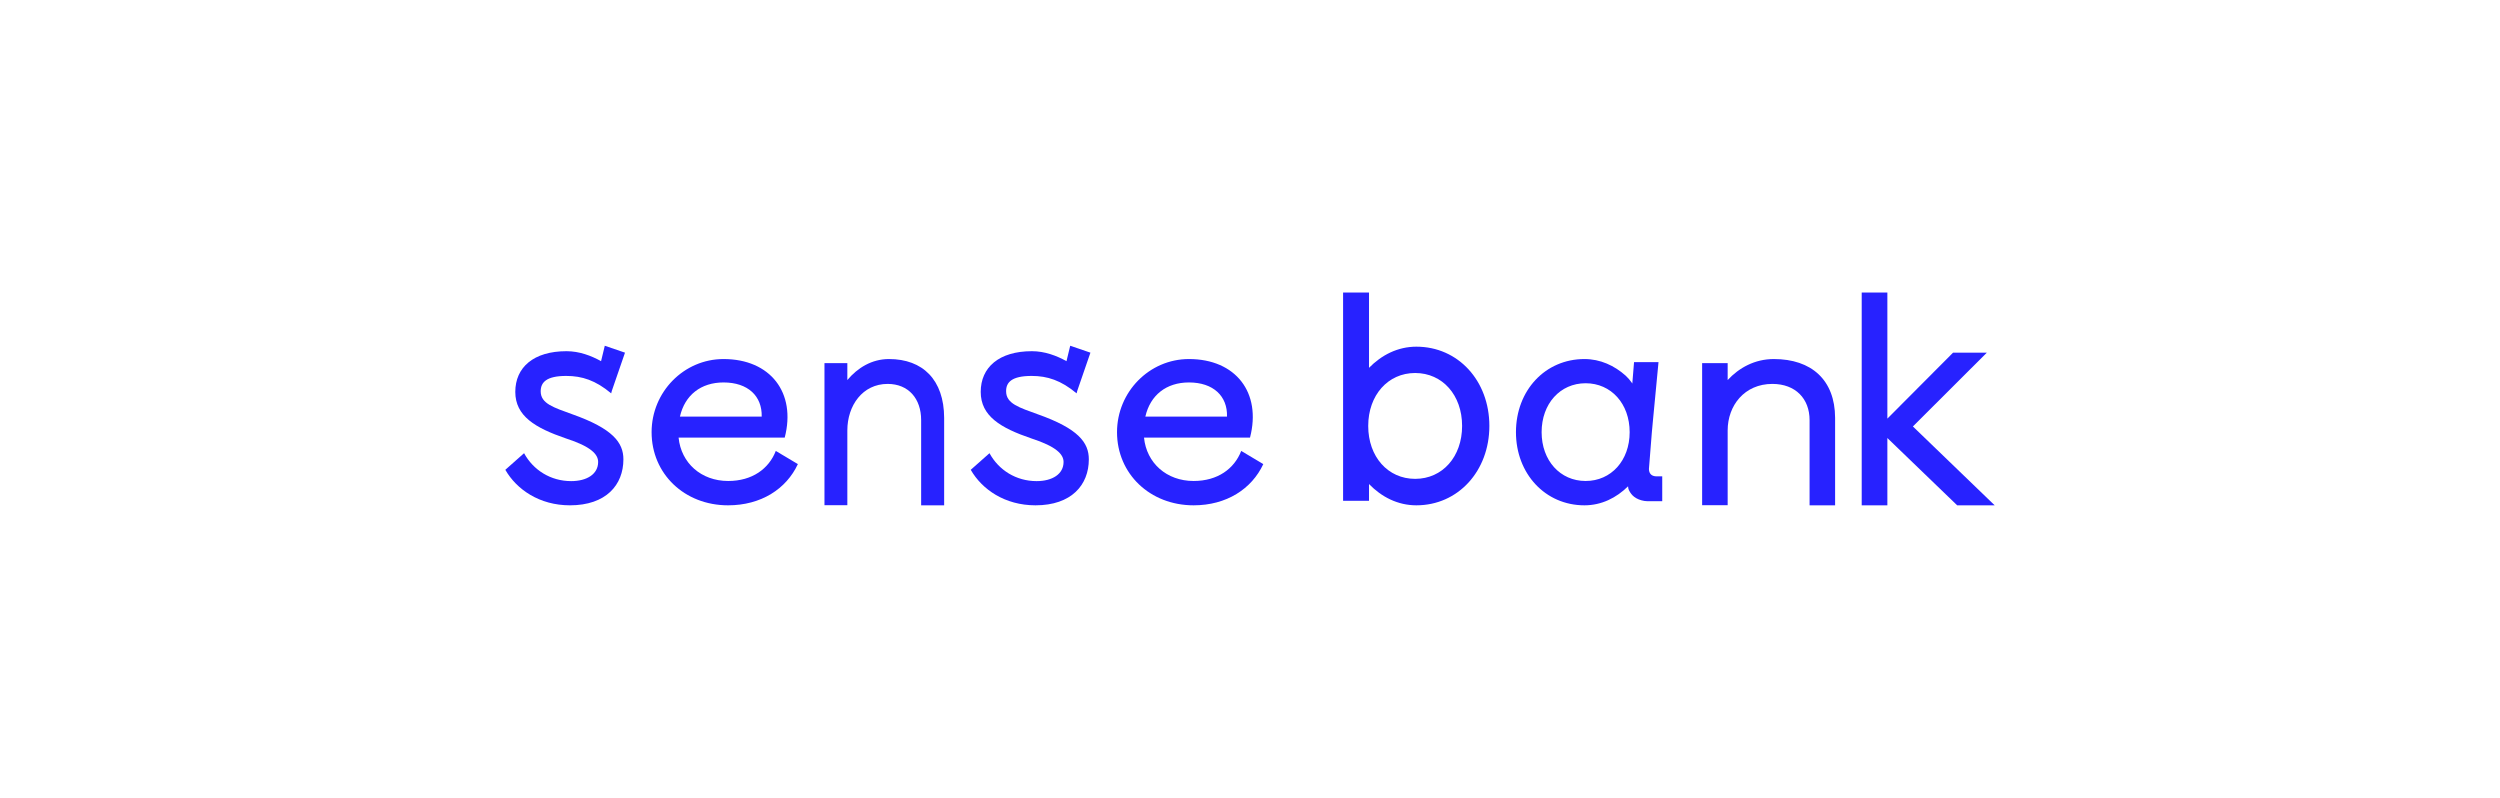 <svg width="188" height="60" viewBox="0 0 188 60" fill="none" xmlns="http://www.w3.org/2000/svg" xmlns:xlink="http://www.w3.org/1999/xlink">
	<desc>
			Created with Pixso.
	</desc>
	<defs>
		<clipPath id="clip3_1264">
			<rect id="logo/sense" width="188" height="60" fill="white" fill-opacity="0"/>
		</clipPath>
	</defs>
	<rect id="logo/sense" width="188" height="60" fill="#FFFFFF" fill-opacity="0"/>
	<g clip-path="url(#clip3_1264)">
		<path id="Vector" d="M54.76 36.17C52.73 36.17 51.22 34.82 51.03 32.91L59.01 32.91C59.89 29.53 57.93 27 54.41 27C51.43 27 49 29.47 49 32.5C49 35.63 51.47 38 54.75 38C57.23 38 59.13 36.77 60 34.9L58.34 33.91C57.82 35.25 56.57 36.17 54.76 36.17ZM54.41 28.76C56.25 28.76 57.32 29.79 57.28 31.33L51.13 31.33C51.5 29.71 52.71 28.76 54.41 28.76Z" fill="#2722FF" fill-opacity="1" fill-rule="nonzero"/>
		<path id="Vector" d="M66.85 27C65.56 27 64.49 27.66 63.72 28.58L63.72 27.31L62 27.31L62 37.99L63.72 37.99L63.72 32.37C63.72 30.49 64.87 28.87 66.75 28.87C68.33 28.87 69.27 29.99 69.27 31.59L69.27 38L71 38L71 31.42C70.99 28.57 69.4 27 66.85 27Z" fill="#2722FF" fill-opacity="1" fill-rule="nonzero"/>
		<path id="Vector" d="M89.76 38C92.23 38 94.13 36.77 95 34.9L93.34 33.91C92.82 35.25 91.57 36.17 89.76 36.17C87.73 36.17 86.22 34.82 86.03 32.91L94 32.91C94.88 29.53 92.93 27 89.41 27C86.43 27 84 29.47 84 32.5C84 35.63 86.48 38 89.76 38ZM89.41 28.76C91.24 28.76 92.32 29.79 92.27 31.33L86.13 31.33C86.5 29.71 87.71 28.76 89.41 28.76Z" fill="#2722FF" fill-opacity="1" fill-rule="nonzero"/>
		<path id="Vector" d="M77.58 28.27C78.76 28.27 79.79 28.6 80.96 29.58L81.01 29.39L82 26.52L80.48 26L80.2 27.16C79.46 26.75 78.57 26.41 77.6 26.41C75.12 26.41 73.75 27.63 73.75 29.47C73.75 31.29 75.24 32.18 77.56 32.97C79.44 33.58 79.98 34.17 79.98 34.74C79.98 35.65 79.14 36.18 77.95 36.18C76.41 36.18 75.1 35.35 74.41 34.08L73 35.33C73.85 36.81 75.57 38 77.87 38C80.57 38 81.88 36.47 81.88 34.54C81.88 33.28 81.09 32.23 78.03 31.15C76.66 30.65 75.66 30.36 75.66 29.43C75.65 28.75 76.08 28.27 77.58 28.27Z" fill="#2722FF" fill-opacity="1" fill-rule="nonzero"/>
		<path id="Vector" d="M42.58 28.27C43.77 28.27 44.79 28.6 45.96 29.58L46.01 29.39L47 26.52L45.48 26L45.2 27.16C44.46 26.75 43.57 26.41 42.6 26.41C40.12 26.41 38.75 27.63 38.75 29.47C38.75 31.29 40.25 32.18 42.56 32.97C44.45 33.58 44.98 34.17 44.98 34.74C44.98 35.65 44.14 36.18 42.95 36.18C41.41 36.18 40.1 35.35 39.41 34.08L38 35.33C38.85 36.81 40.57 38 42.86 38C45.57 38 46.88 36.47 46.88 34.54C46.88 33.28 46.08 32.23 43.03 31.15C41.66 30.65 40.66 30.36 40.66 29.43C40.66 28.75 41.09 28.27 42.58 28.27Z" fill="#2722FF" fill-opacity="1" fill-rule="nonzero"/>
		<path id="Vector" d="M112 32.03C112 35.42 109.65 38 106.51 38C105.11 38 103.89 37.37 102.95 36.4L102.95 37.66L101 37.66L101 22L102.95 22L102.95 27.66C103.89 26.7 105.11 26.07 106.51 26.07C109.65 26.07 112 28.63 112 32.03ZM109.95 32.03C109.95 29.71 108.47 28.05 106.42 28.05C104.37 28.05 102.89 29.72 102.89 32.03C102.89 34.35 104.37 36.01 106.42 36.01C108.47 36.01 109.95 34.35 109.95 32.03Z" fill="#2722FF" fill-opacity="1" fill-rule="nonzero"/>
		<path id="Vector" d="M124.53 35.82C124.45 35.82 124.39 35.8 124.32 35.78C124.12 35.71 124 35.53 124 35.26L124.22 32.5L124.31 31.53L124.72 27.23L122.88 27.23L122.75 28.84C122.75 28.84 122.75 28.83 122.74 28.83C122.73 28.82 122.72 28.8 122.71 28.78C122.58 28.59 122.42 28.41 122.25 28.25C121.4 27.49 120.34 27 119.15 27C116.2 27 114 29.36 114 32.5C114 35.63 116.21 38 119.15 38C120.43 38 121.55 37.44 122.43 36.57C122.44 36.7 122.45 36.75 122.49 36.85C122.5 36.87 122.5 36.87 122.5 36.87C122.6 37.07 122.73 37.24 122.89 37.36C123.1 37.52 123.35 37.62 123.65 37.67C123.76 37.69 123.88 37.69 124.01 37.69L124.31 37.69L125 37.69L125 35.82L124.53 35.82L124.53 35.82ZM119.24 36.17C117.32 36.17 115.93 34.63 115.93 32.5C115.93 30.36 117.32 28.82 119.24 28.82C121.16 28.82 122.55 30.36 122.55 32.5C122.55 34.63 121.16 36.17 119.24 36.17Z" fill="#2722FF" fill-opacity="1" fill-rule="nonzero"/>
		<path id="Vector" d="M133.39 27C131.96 27 130.77 27.66 129.92 28.58L129.92 27.31L128 27.31L128 37.99L129.92 37.99L129.92 32.37C129.92 30.49 131.19 28.87 133.28 28.87C135.03 28.87 136.08 29.99 136.08 31.59L136.08 38L138 38L138 31.42C137.99 28.57 136.22 27 133.39 27Z" fill="#2722FF" fill-opacity="1" fill-rule="nonzero"/>
		<path id="Vector" d="M143.85 32.07L149.41 26.52L146.87 26.52L141.93 31.48L141.93 22L140 22L140 38L141.93 38L141.93 32.94L147.18 38L150 38L143.85 32.07Z" fill="#2722FF" fill-opacity="1" fill-rule="nonzero"/>
	</g>
</svg>
